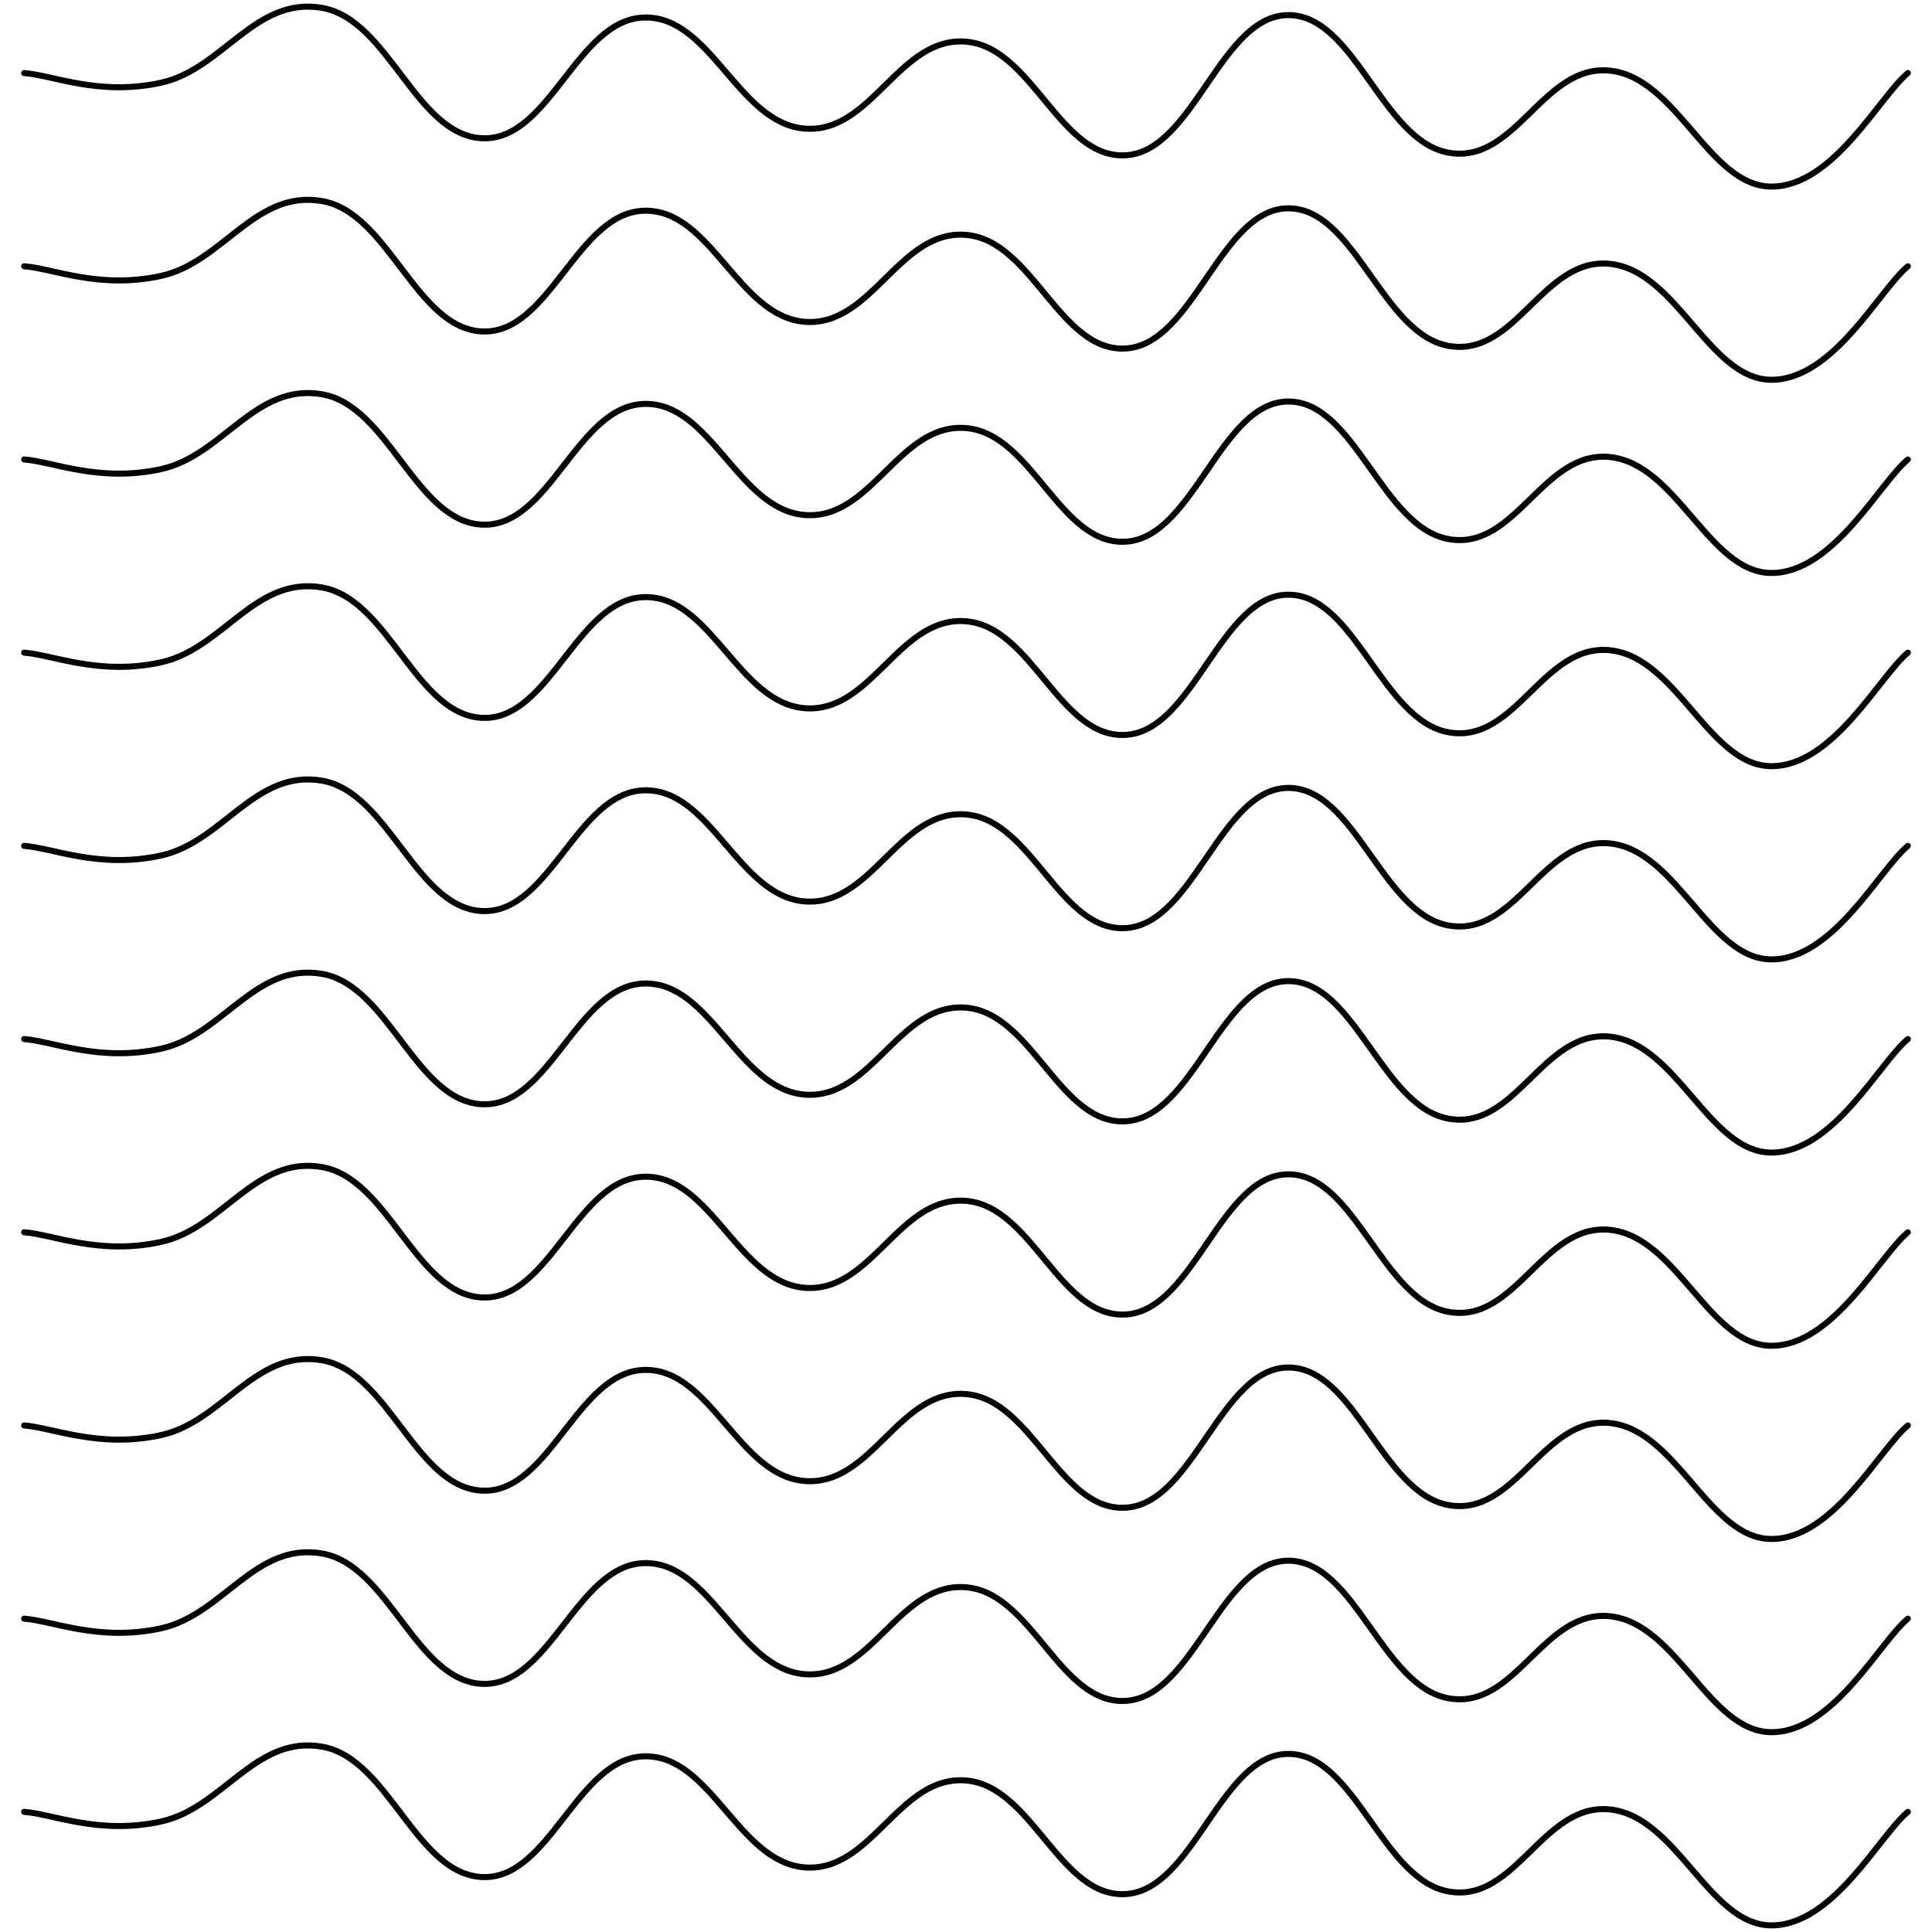 <svg xmlns="http://www.w3.org/2000/svg" version="1.1" xmlns:xlink="http://www.w3.org/1999/xlink" xmlns:svgjs="http://svgjs.dev/svgjs" viewBox="0 0 800 800"><defs><linearGradient gradientTransform="rotate(270)" x1="50%" y1="0%" x2="50%" y2="100%" id="sssquiggly-grad"><stop stop-color="hsl(206, 75%, 49%)" stop-opacity="1" offset="0%"></stop><stop stop-color="hsl(331, 90%, 56%)" stop-opacity="1" offset="100%"></stop></linearGradient></defs><g stroke-width="2.5" stroke="url(#sssquiggly-grad)" fill="none" stroke-linecap="round" transform="matrix(1,0,0,1,0,-459.744)"><path d="M10,10C21.806,10.833,40.972,19.625,66.667,14C92.361,8.375,105.556,-21.792,133.333,-17C161.111,-12.208,172.222,36.167,200,37C227.778,37.833,238.889,-12.167,266.667,-13C294.444,-13.833,305.556,30.917,333.333,33C361.111,35.083,372.222,-5.292,400,-3C427.778,-0.708,438.889,46.292,466.667,44C494.444,41.708,505.556,-13.792,533.333,-14C561.111,-14.208,572.222,38.208,600,43C627.778,47.792,638.889,6.083,666.667,9C694.444,11.917,707.639,56.792,733.333,57C759.028,57.208,778.194,19.792,790,10"></path><path d="M10,10C21.806,10.833,40.972,19.625,66.667,14C92.361,8.375,105.556,-21.792,133.333,-17C161.111,-12.208,172.222,36.167,200,37C227.778,37.833,238.889,-12.167,266.667,-13C294.444,-13.833,305.556,30.917,333.333,33C361.111,35.083,372.222,-5.292,400,-3C427.778,-0.708,438.889,46.292,466.667,44C494.444,41.708,505.556,-13.792,533.333,-14C561.111,-14.208,572.222,38.208,600,43C627.778,47.792,638.889,6.083,666.667,9C694.444,11.917,707.639,56.792,733.333,57C759.028,57.208,778.194,19.792,790,10" transform="matrix(1,0,0,1,0,1680)"></path><path d="M10,10C21.806,10.833,40.972,19.625,66.667,14C92.361,8.375,105.556,-21.792,133.333,-17C161.111,-12.208,172.222,36.167,200,37C227.778,37.833,238.889,-12.167,266.667,-13C294.444,-13.833,305.556,30.917,333.333,33C361.111,35.083,372.222,-5.292,400,-3C427.778,-0.708,438.889,46.292,466.667,44C494.444,41.708,505.556,-13.792,533.333,-14C561.111,-14.208,572.222,38.208,600,43C627.778,47.792,638.889,6.083,666.667,9C694.444,11.917,707.639,56.792,733.333,57C759.028,57.208,778.194,19.792,790,10" transform="matrix(1,0,0,1,0,1600)"></path><path d="M10,10C21.806,10.833,40.972,19.625,66.667,14C92.361,8.375,105.556,-21.792,133.333,-17C161.111,-12.208,172.222,36.167,200,37C227.778,37.833,238.889,-12.167,266.667,-13C294.444,-13.833,305.556,30.917,333.333,33C361.111,35.083,372.222,-5.292,400,-3C427.778,-0.708,438.889,46.292,466.667,44C494.444,41.708,505.556,-13.792,533.333,-14C561.111,-14.208,572.222,38.208,600,43C627.778,47.792,638.889,6.083,666.667,9C694.444,11.917,707.639,56.792,733.333,57C759.028,57.208,778.194,19.792,790,10" transform="matrix(1,0,0,1,0,1520)"></path><path d="M10,10C21.806,10.833,40.972,19.625,66.667,14C92.361,8.375,105.556,-21.792,133.333,-17C161.111,-12.208,172.222,36.167,200,37C227.778,37.833,238.889,-12.167,266.667,-13C294.444,-13.833,305.556,30.917,333.333,33C361.111,35.083,372.222,-5.292,400,-3C427.778,-0.708,438.889,46.292,466.667,44C494.444,41.708,505.556,-13.792,533.333,-14C561.111,-14.208,572.222,38.208,600,43C627.778,47.792,638.889,6.083,666.667,9C694.444,11.917,707.639,56.792,733.333,57C759.028,57.208,778.194,19.792,790,10" transform="matrix(1,0,0,1,0,1440)"></path><path d="M10,10C21.806,10.833,40.972,19.625,66.667,14C92.361,8.375,105.556,-21.792,133.333,-17C161.111,-12.208,172.222,36.167,200,37C227.778,37.833,238.889,-12.167,266.667,-13C294.444,-13.833,305.556,30.917,333.333,33C361.111,35.083,372.222,-5.292,400,-3C427.778,-0.708,438.889,46.292,466.667,44C494.444,41.708,505.556,-13.792,533.333,-14C561.111,-14.208,572.222,38.208,600,43C627.778,47.792,638.889,6.083,666.667,9C694.444,11.917,707.639,56.792,733.333,57C759.028,57.208,778.194,19.792,790,10" transform="matrix(1,0,0,1,0,1360)"></path><path d="M10,10C21.806,10.833,40.972,19.625,66.667,14C92.361,8.375,105.556,-21.792,133.333,-17C161.111,-12.208,172.222,36.167,200,37C227.778,37.833,238.889,-12.167,266.667,-13C294.444,-13.833,305.556,30.917,333.333,33C361.111,35.083,372.222,-5.292,400,-3C427.778,-0.708,438.889,46.292,466.667,44C494.444,41.708,505.556,-13.792,533.333,-14C561.111,-14.208,572.222,38.208,600,43C627.778,47.792,638.889,6.083,666.667,9C694.444,11.917,707.639,56.792,733.333,57C759.028,57.208,778.194,19.792,790,10" transform="matrix(1,0,0,1,0,1280)"></path><path d="M10,10C21.806,10.833,40.972,19.625,66.667,14C92.361,8.375,105.556,-21.792,133.333,-17C161.111,-12.208,172.222,36.167,200,37C227.778,37.833,238.889,-12.167,266.667,-13C294.444,-13.833,305.556,30.917,333.333,33C361.111,35.083,372.222,-5.292,400,-3C427.778,-0.708,438.889,46.292,466.667,44C494.444,41.708,505.556,-13.792,533.333,-14C561.111,-14.208,572.222,38.208,600,43C627.778,47.792,638.889,6.083,666.667,9C694.444,11.917,707.639,56.792,733.333,57C759.028,57.208,778.194,19.792,790,10" transform="matrix(1,0,0,1,0,1200)"></path><path d="M10,10C21.806,10.833,40.972,19.625,66.667,14C92.361,8.375,105.556,-21.792,133.333,-17C161.111,-12.208,172.222,36.167,200,37C227.778,37.833,238.889,-12.167,266.667,-13C294.444,-13.833,305.556,30.917,333.333,33C361.111,35.083,372.222,-5.292,400,-3C427.778,-0.708,438.889,46.292,466.667,44C494.444,41.708,505.556,-13.792,533.333,-14C561.111,-14.208,572.222,38.208,600,43C627.778,47.792,638.889,6.083,666.667,9C694.444,11.917,707.639,56.792,733.333,57C759.028,57.208,778.194,19.792,790,10" transform="matrix(1,0,0,1,0,1120)"></path><path d="M10,10C21.806,10.833,40.972,19.625,66.667,14C92.361,8.375,105.556,-21.792,133.333,-17C161.111,-12.208,172.222,36.167,200,37C227.778,37.833,238.889,-12.167,266.667,-13C294.444,-13.833,305.556,30.917,333.333,33C361.111,35.083,372.222,-5.292,400,-3C427.778,-0.708,438.889,46.292,466.667,44C494.444,41.708,505.556,-13.792,533.333,-14C561.111,-14.208,572.222,38.208,600,43C627.778,47.792,638.889,6.083,666.667,9C694.444,11.917,707.639,56.792,733.333,57C759.028,57.208,778.194,19.792,790,10" transform="matrix(1,0,0,1,0,1040)"></path><path d="M10,10C21.806,10.833,40.972,19.625,66.667,14C92.361,8.375,105.556,-21.792,133.333,-17C161.111,-12.208,172.222,36.167,200,37C227.778,37.833,238.889,-12.167,266.667,-13C294.444,-13.833,305.556,30.917,333.333,33C361.111,35.083,372.222,-5.292,400,-3C427.778,-0.708,438.889,46.292,466.667,44C494.444,41.708,505.556,-13.792,533.333,-14C561.111,-14.208,572.222,38.208,600,43C627.778,47.792,638.889,6.083,666.667,9C694.444,11.917,707.639,56.792,733.333,57C759.028,57.208,778.194,19.792,790,10" transform="matrix(1,0,0,1,0,960)"></path><path d="M10,10C21.806,10.833,40.972,19.625,66.667,14C92.361,8.375,105.556,-21.792,133.333,-17C161.111,-12.208,172.222,36.167,200,37C227.778,37.833,238.889,-12.167,266.667,-13C294.444,-13.833,305.556,30.917,333.333,33C361.111,35.083,372.222,-5.292,400,-3C427.778,-0.708,438.889,46.292,466.667,44C494.444,41.708,505.556,-13.792,533.333,-14C561.111,-14.208,572.222,38.208,600,43C627.778,47.792,638.889,6.083,666.667,9C694.444,11.917,707.639,56.792,733.333,57C759.028,57.208,778.194,19.792,790,10" transform="matrix(1,0,0,1,0,880)"></path><path d="M10,10C21.806,10.833,40.972,19.625,66.667,14C92.361,8.375,105.556,-21.792,133.333,-17C161.111,-12.208,172.222,36.167,200,37C227.778,37.833,238.889,-12.167,266.667,-13C294.444,-13.833,305.556,30.917,333.333,33C361.111,35.083,372.222,-5.292,400,-3C427.778,-0.708,438.889,46.292,466.667,44C494.444,41.708,505.556,-13.792,533.333,-14C561.111,-14.208,572.222,38.208,600,43C627.778,47.792,638.889,6.083,666.667,9C694.444,11.917,707.639,56.792,733.333,57C759.028,57.208,778.194,19.792,790,10" transform="matrix(1,0,0,1,0,800)"></path><path d="M10,10C21.806,10.833,40.972,19.625,66.667,14C92.361,8.375,105.556,-21.792,133.333,-17C161.111,-12.208,172.222,36.167,200,37C227.778,37.833,238.889,-12.167,266.667,-13C294.444,-13.833,305.556,30.917,333.333,33C361.111,35.083,372.222,-5.292,400,-3C427.778,-0.708,438.889,46.292,466.667,44C494.444,41.708,505.556,-13.792,533.333,-14C561.111,-14.208,572.222,38.208,600,43C627.778,47.792,638.889,6.083,666.667,9C694.444,11.917,707.639,56.792,733.333,57C759.028,57.208,778.194,19.792,790,10" transform="matrix(1,0,0,1,0,720)"></path><path d="M10,10C21.806,10.833,40.972,19.625,66.667,14C92.361,8.375,105.556,-21.792,133.333,-17C161.111,-12.208,172.222,36.167,200,37C227.778,37.833,238.889,-12.167,266.667,-13C294.444,-13.833,305.556,30.917,333.333,33C361.111,35.083,372.222,-5.292,400,-3C427.778,-0.708,438.889,46.292,466.667,44C494.444,41.708,505.556,-13.792,533.333,-14C561.111,-14.208,572.222,38.208,600,43C627.778,47.792,638.889,6.083,666.667,9C694.444,11.917,707.639,56.792,733.333,57C759.028,57.208,778.194,19.792,790,10" transform="matrix(1,0,0,1,0,640)"></path><path d="M10,10C21.806,10.833,40.972,19.625,66.667,14C92.361,8.375,105.556,-21.792,133.333,-17C161.111,-12.208,172.222,36.167,200,37C227.778,37.833,238.889,-12.167,266.667,-13C294.444,-13.833,305.556,30.917,333.333,33C361.111,35.083,372.222,-5.292,400,-3C427.778,-0.708,438.889,46.292,466.667,44C494.444,41.708,505.556,-13.792,533.333,-14C561.111,-14.208,572.222,38.208,600,43C627.778,47.792,638.889,6.083,666.667,9C694.444,11.917,707.639,56.792,733.333,57C759.028,57.208,778.194,19.792,790,10" transform="matrix(1,0,0,1,0,560)"></path><path d="M10,10C21.806,10.833,40.972,19.625,66.667,14C92.361,8.375,105.556,-21.792,133.333,-17C161.111,-12.208,172.222,36.167,200,37C227.778,37.833,238.889,-12.167,266.667,-13C294.444,-13.833,305.556,30.917,333.333,33C361.111,35.083,372.222,-5.292,400,-3C427.778,-0.708,438.889,46.292,466.667,44C494.444,41.708,505.556,-13.792,533.333,-14C561.111,-14.208,572.222,38.208,600,43C627.778,47.792,638.889,6.083,666.667,9C694.444,11.917,707.639,56.792,733.333,57C759.028,57.208,778.194,19.792,790,10" transform="matrix(1,0,0,1,0,480)"></path><path d="M10,10C21.806,10.833,40.972,19.625,66.667,14C92.361,8.375,105.556,-21.792,133.333,-17C161.111,-12.208,172.222,36.167,200,37C227.778,37.833,238.889,-12.167,266.667,-13C294.444,-13.833,305.556,30.917,333.333,33C361.111,35.083,372.222,-5.292,400,-3C427.778,-0.708,438.889,46.292,466.667,44C494.444,41.708,505.556,-13.792,533.333,-14C561.111,-14.208,572.222,38.208,600,43C627.778,47.792,638.889,6.083,666.667,9C694.444,11.917,707.639,56.792,733.333,57C759.028,57.208,778.194,19.792,790,10" transform="matrix(1,0,0,1,0,400)"></path><path d="M10,10C21.806,10.833,40.972,19.625,66.667,14C92.361,8.375,105.556,-21.792,133.333,-17C161.111,-12.208,172.222,36.167,200,37C227.778,37.833,238.889,-12.167,266.667,-13C294.444,-13.833,305.556,30.917,333.333,33C361.111,35.083,372.222,-5.292,400,-3C427.778,-0.708,438.889,46.292,466.667,44C494.444,41.708,505.556,-13.792,533.333,-14C561.111,-14.208,572.222,38.208,600,43C627.778,47.792,638.889,6.083,666.667,9C694.444,11.917,707.639,56.792,733.333,57C759.028,57.208,778.194,19.792,790,10" transform="matrix(1,0,0,1,0,320)"></path><path d="M10,10C21.806,10.833,40.972,19.625,66.667,14C92.361,8.375,105.556,-21.792,133.333,-17C161.111,-12.208,172.222,36.167,200,37C227.778,37.833,238.889,-12.167,266.667,-13C294.444,-13.833,305.556,30.917,333.333,33C361.111,35.083,372.222,-5.292,400,-3C427.778,-0.708,438.889,46.292,466.667,44C494.444,41.708,505.556,-13.792,533.333,-14C561.111,-14.208,572.222,38.208,600,43C627.778,47.792,638.889,6.083,666.667,9C694.444,11.917,707.639,56.792,733.333,57C759.028,57.208,778.194,19.792,790,10" transform="matrix(1,0,0,1,0,240)"></path><path d="M10,10C21.806,10.833,40.972,19.625,66.667,14C92.361,8.375,105.556,-21.792,133.333,-17C161.111,-12.208,172.222,36.167,200,37C227.778,37.833,238.889,-12.167,266.667,-13C294.444,-13.833,305.556,30.917,333.333,33C361.111,35.083,372.222,-5.292,400,-3C427.778,-0.708,438.889,46.292,466.667,44C494.444,41.708,505.556,-13.792,533.333,-14C561.111,-14.208,572.222,38.208,600,43C627.778,47.792,638.889,6.083,666.667,9C694.444,11.917,707.639,56.792,733.333,57C759.028,57.208,778.194,19.792,790,10" transform="matrix(1,0,0,1,0,160)"></path><path d="M10,10C21.806,10.833,40.972,19.625,66.667,14C92.361,8.375,105.556,-21.792,133.333,-17C161.111,-12.208,172.222,36.167,200,37C227.778,37.833,238.889,-12.167,266.667,-13C294.444,-13.833,305.556,30.917,333.333,33C361.111,35.083,372.222,-5.292,400,-3C427.778,-0.708,438.889,46.292,466.667,44C494.444,41.708,505.556,-13.792,533.333,-14C561.111,-14.208,572.222,38.208,600,43C627.778,47.792,638.889,6.083,666.667,9C694.444,11.917,707.639,56.792,733.333,57C759.028,57.208,778.194,19.792,790,10" transform="matrix(1,0,0,1,0,80)"></path></g></svg>